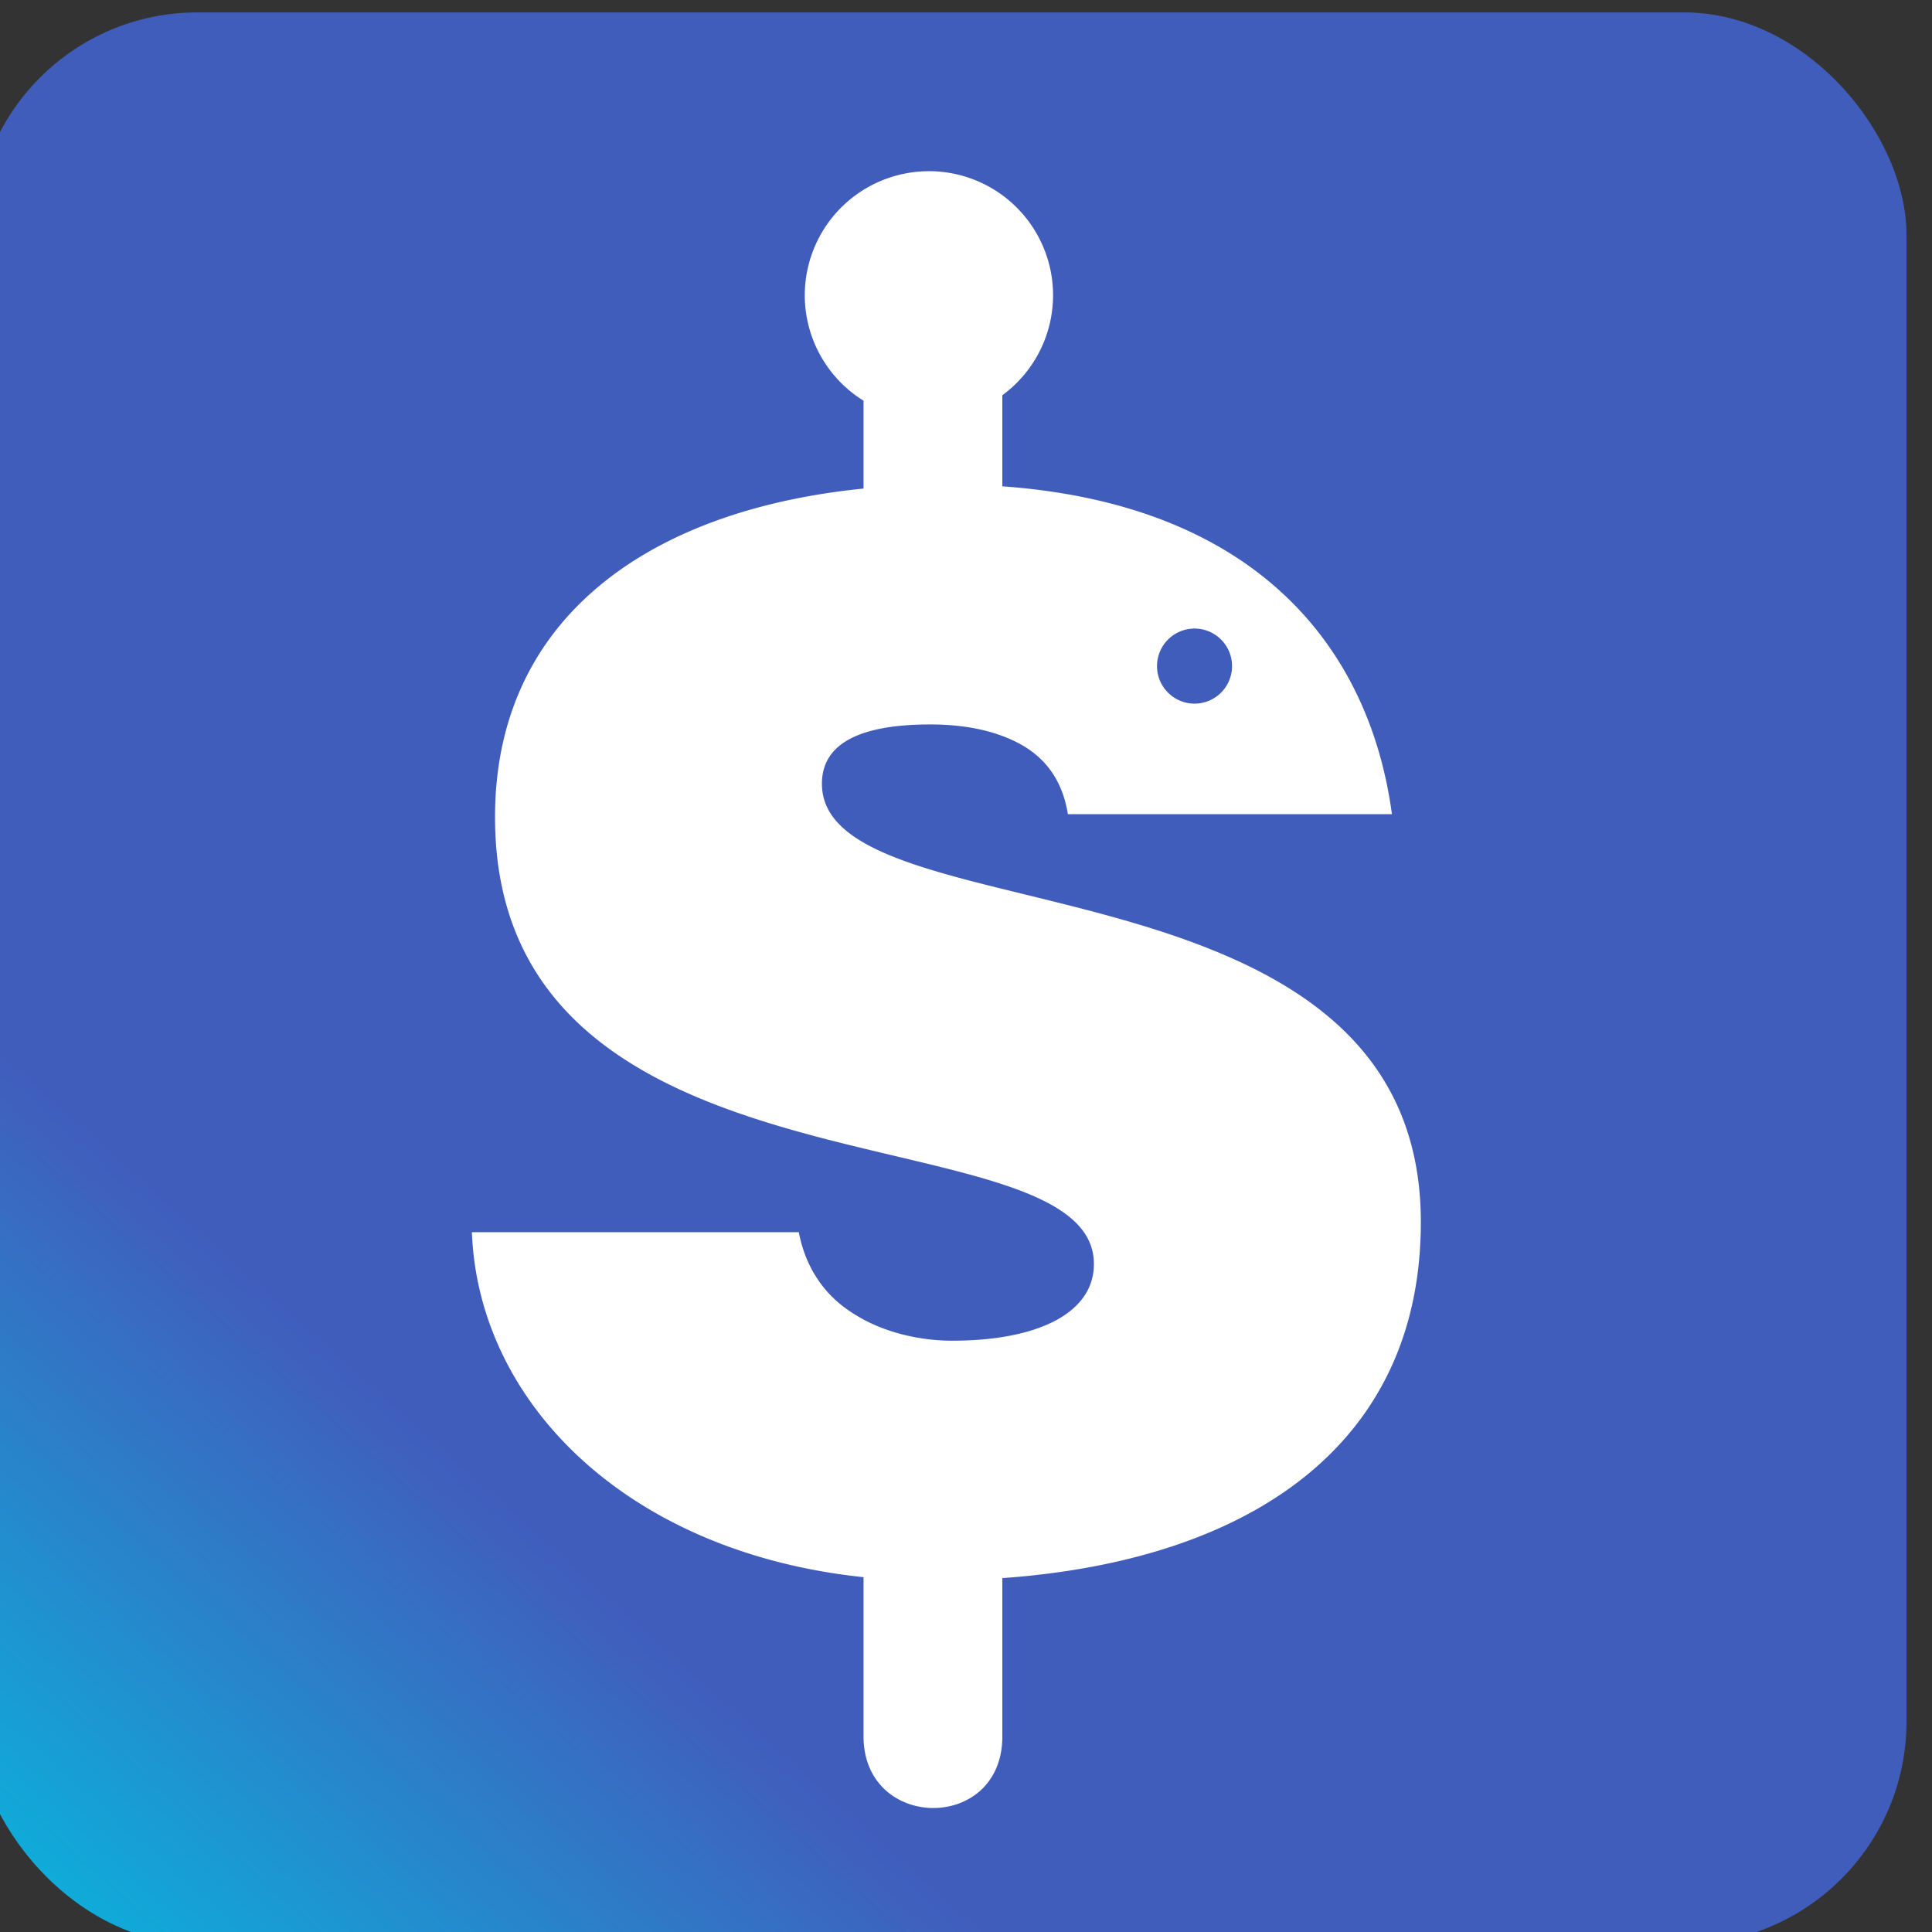 <?xml version="1.0" encoding="UTF-8" standalone="no"?>
<!-- Created with Inkscape (http://www.inkscape.org/) -->

<svg
   xmlns:dc="http://purl.org/dc/elements/1.1/"
   xmlns:cc="http://creativecommons.org/ns#"
   xmlns:rdf="http://www.w3.org/1999/02/22-rdf-syntax-ns#"
   xmlns:svg="http://www.w3.org/2000/svg"
   xmlns="http://www.w3.org/2000/svg"
   xmlns:xlink="http://www.w3.org/1999/xlink"
   xmlns:sodipodi="http://sodipodi.sourceforge.net/DTD/sodipodi-0.dtd"
   xmlns:inkscape="http://www.inkscape.org/namespaces/inkscape"
   width="196"
   height="196"
   viewBox="0 0 196 196"
   id="svg4154"
   version="1.1"
   inkscape:version="0.91 r13725"
   sodipodi:docname="saludemy_icon.svg">
  <rect x="0" y="0" width="196" height="196" fill="#333333" stroke="none"/>
  <defs
     id="defs4156">
    <linearGradient
       inkscape:collect="always"
       xlink:href="#linearGradient5999"
       id="linearGradient5981"
       gradientUnits="userSpaceOnUse"
       x1="7329.992"
       y1="-3500.126"
       x2="7442.859"
       y2="-3626.204" />
    <linearGradient
       id="linearGradient5999"
       inkscape:collect="always">
      <stop
         id="stop6001"
         offset="0"
         style="stop-color:#00c3e2;stop-opacity:1" />
      <stop
         style="stop-color:#415dbc;stop-opacity:1"
         offset="0.27"
         id="stop6029" />
      <stop
         id="stop6003"
         offset="1"
         style="stop-color:#415dbc;stop-opacity:1" />
    </linearGradient>
  </defs>
  <sodipodi:namedview
     id="base"
     pagecolor="#ffffff"
     bordercolor="#666666"
     borderopacity="1.0"
     inkscape:pageopacity="0.0"
     inkscape:pageshadow="2"
     inkscape:zoom="1.4"
     inkscape:cx="105.43372"
     inkscape:cy="62.434241"
     inkscape:document-units="px"
     inkscape:current-layer="layer1"
     showgrid="false"
     units="px"
     inkscape:window-width="1280"
     inkscape:window-height="778"
     inkscape:window-x="214"
     inkscape:window-y="212"
     inkscape:window-maximized="0" />
  <g
     inkscape:label="Capa 1"
     inkscape:groupmode="layer"
     id="layer1"
     transform="translate(0,-856.362)">
    <g
       id="g5275-5-9-3-5-9"
       transform="matrix(1.697,0,0,1.697,-12438.124,7007.458)"
       inkscape:export-xdpi="90"
       inkscape:export-ydpi="90">
      <rect
         ry="13.297"
         rx="13.297"
         y="-3623.946"
         x="7327.977"
         height="115.474"
         width="115.474"
         id="rect4873-9-6-7-6-7-7"
         style="opacity:1;fill:url(#linearGradient5981);fill-opacity:1;fill-rule:nonzero;stroke:none;stroke-width:2;stroke-linecap:round;stroke-linejoin:bevel;stroke-miterlimit:4;stroke-dasharray:none;stroke-dashoffset:0;stroke-opacity:1" />
      <path
         id="flowRoot3336-9-8-0-1-60-2-5-91-8-1-1"
         d="m 7385.01,-3614.453 a 7.421,7.421 0 0 0 -7.421,7.421 7.421,7.421 0 0 0 3.513,6.299 l 0,5.252 c -12.971,1.299 -22.031,7.856 -22.031,19.637 0,23.782 35.802,17.296 35.802,26.722 0,2.94 -3.371,4.583 -8.473,4.583 -1.989,0 -4.152,-0.518 -5.795,-1.555 -1.73,-1.038 -2.941,-2.682 -3.374,-4.931 l -19.543,0 c 0.394,10.26 9.362,19.147 23.414,20.623 l 0,2.93 0,2.495 0,4.094 c 0,5.658 8.298,5.754 8.298,0 l 0,-3.058 0,-3.532 0,-2.873 c 14.889,-1.066 25.018,-8.036 25.018,-21.284 0,-22.658 -35.804,-16.865 -35.804,-26.205 0,-2.249 1.989,-3.545 6.486,-3.545 1.989,0 3.806,0.347 5.276,1.125 1.47,0.778 2.595,2.076 2.941,4.238 l 19.372,0 c -1.371,-10.166 -8.318,-18.523 -23.289,-19.598 l 0,-5.446 a 7.421,7.421 0 0 0 3.032,-5.973 7.421,7.421 0 0 0 -7.423,-7.421 z m 15.878,27.341 a 2.244,2.244 0 0 1 2.244,2.244 2.244,2.244 0 0 1 -2.244,2.244 2.244,2.244 0 0 1 -2.242,-2.244 2.244,2.244 0 0 1 2.242,-2.244 z"
         style="font-style:normal;font-weight:normal;font-size:55.924px;line-height:97%;font-family:sans-serif;letter-spacing:0px;word-spacing:0px;fill:#ffffff;fill-opacity:1;stroke:none;stroke-width:1px;stroke-linecap:butt;stroke-linejoin:miter;stroke-opacity:1"
         inkscape:connector-curvature="0" />
    </g>
  </g>
</svg>
